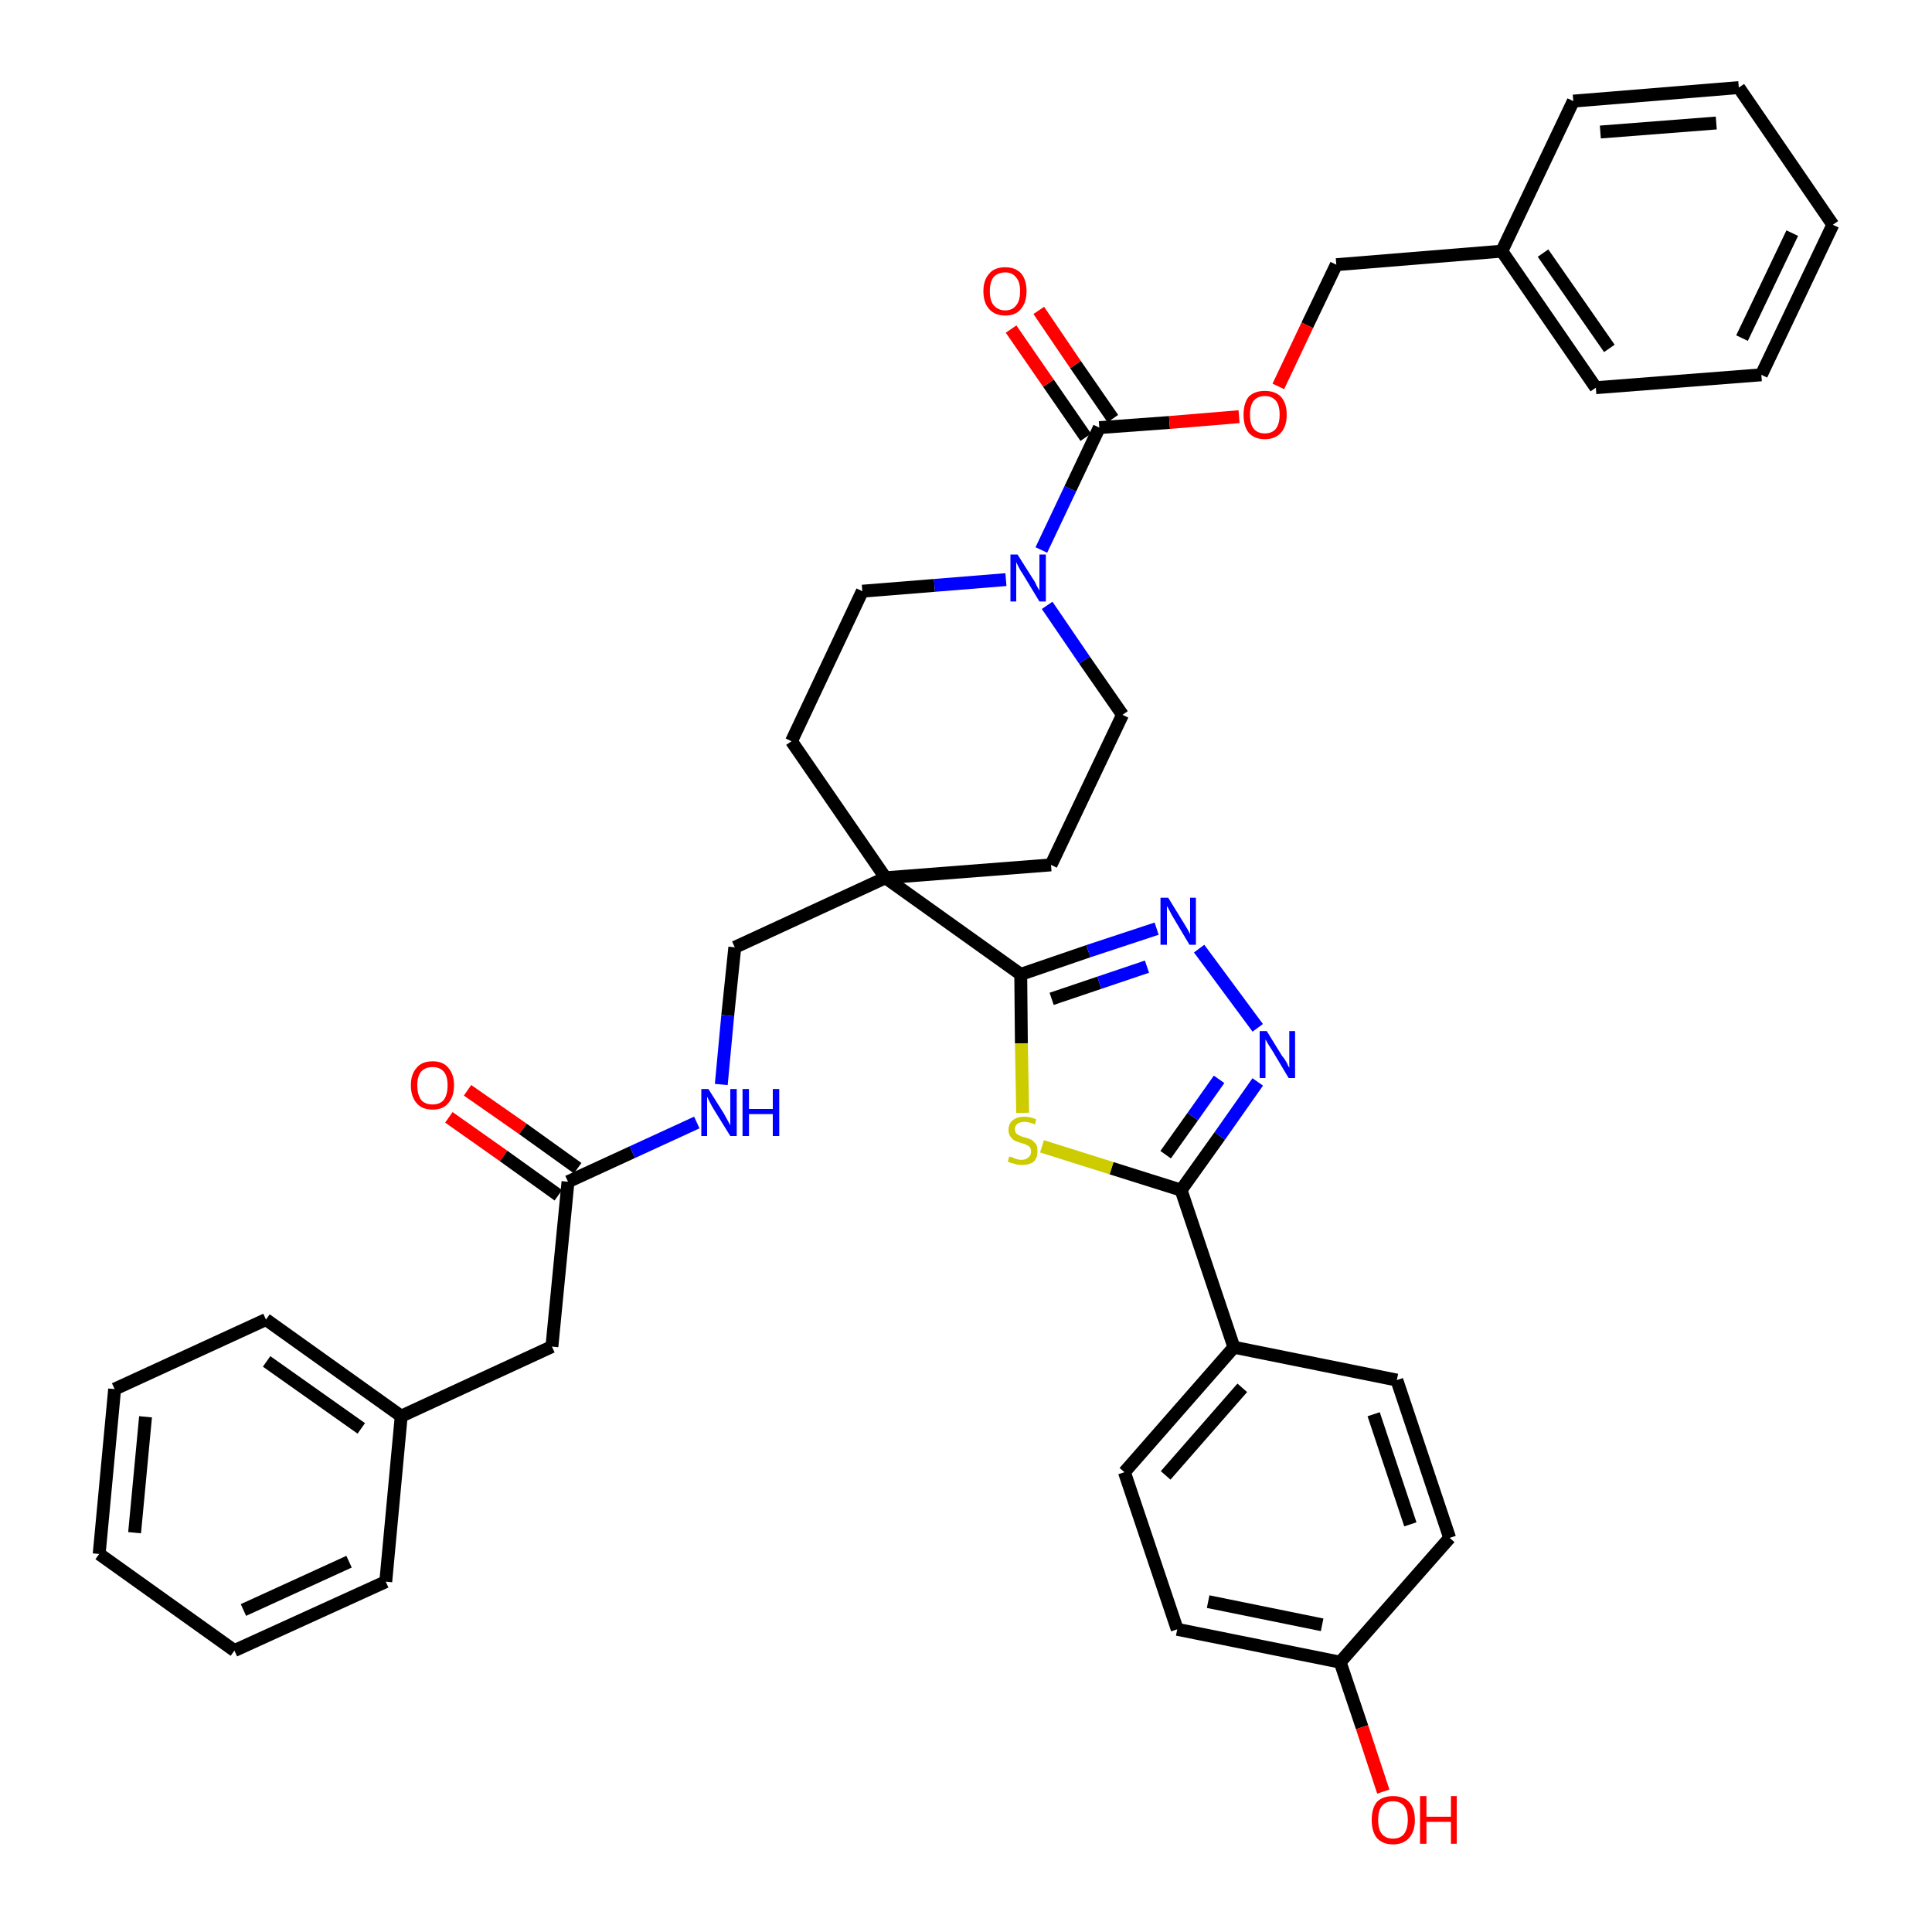 <?xml version='1.0' encoding='iso-8859-1'?>
<svg version='1.1' baseProfile='full'
              xmlns='http://www.w3.org/2000/svg'
                      xmlns:rdkit='http://www.rdkit.org/xml'
                      xmlns:xlink='http://www.w3.org/1999/xlink'
                  xml:space='preserve'
width='300px' height='300px' viewBox='0 0 300 300'>
<!-- END OF HEADER -->
<path class='bond-0 atom-0 atom-1' d='M 69.7,173.5 L 78.2,179.5' style='fill:none;fill-rule:evenodd;stroke:#FF0000;stroke-width:2.0px;stroke-linecap:butt;stroke-linejoin:miter;stroke-opacity:1' />
<path class='bond-0 atom-0 atom-1' d='M 78.2,179.5 L 86.7,185.6' style='fill:none;fill-rule:evenodd;stroke:#000000;stroke-width:2.0px;stroke-linecap:butt;stroke-linejoin:miter;stroke-opacity:1' />
<path class='bond-0 atom-0 atom-1' d='M 72.6,169.3 L 81.2,175.3' style='fill:none;fill-rule:evenodd;stroke:#FF0000;stroke-width:2.0px;stroke-linecap:butt;stroke-linejoin:miter;stroke-opacity:1' />
<path class='bond-0 atom-0 atom-1' d='M 81.2,175.3 L 89.7,181.4' style='fill:none;fill-rule:evenodd;stroke:#000000;stroke-width:2.0px;stroke-linecap:butt;stroke-linejoin:miter;stroke-opacity:1' />
<path class='bond-1 atom-1 atom-2' d='M 88.2,183.5 L 85.7,209.1' style='fill:none;fill-rule:evenodd;stroke:#000000;stroke-width:2.0px;stroke-linecap:butt;stroke-linejoin:miter;stroke-opacity:1' />
<path class='bond-8 atom-1 atom-9' d='M 88.2,183.5 L 98.2,178.9' style='fill:none;fill-rule:evenodd;stroke:#000000;stroke-width:2.0px;stroke-linecap:butt;stroke-linejoin:miter;stroke-opacity:1' />
<path class='bond-8 atom-1 atom-9' d='M 98.2,178.9 L 108.2,174.3' style='fill:none;fill-rule:evenodd;stroke:#0000FF;stroke-width:2.0px;stroke-linecap:butt;stroke-linejoin:miter;stroke-opacity:1' />
<path class='bond-2 atom-2 atom-3' d='M 85.7,209.1 L 62.3,219.9' style='fill:none;fill-rule:evenodd;stroke:#000000;stroke-width:2.0px;stroke-linecap:butt;stroke-linejoin:miter;stroke-opacity:1' />
<path class='bond-3 atom-3 atom-4' d='M 62.3,219.9 L 41.3,204.9' style='fill:none;fill-rule:evenodd;stroke:#000000;stroke-width:2.0px;stroke-linecap:butt;stroke-linejoin:miter;stroke-opacity:1' />
<path class='bond-3 atom-3 atom-4' d='M 56.1,221.8 L 41.4,211.4' style='fill:none;fill-rule:evenodd;stroke:#000000;stroke-width:2.0px;stroke-linecap:butt;stroke-linejoin:miter;stroke-opacity:1' />
<path class='bond-38 atom-8 atom-3' d='M 59.9,245.6 L 62.3,219.9' style='fill:none;fill-rule:evenodd;stroke:#000000;stroke-width:2.0px;stroke-linecap:butt;stroke-linejoin:miter;stroke-opacity:1' />
<path class='bond-4 atom-4 atom-5' d='M 41.3,204.9 L 17.8,215.7' style='fill:none;fill-rule:evenodd;stroke:#000000;stroke-width:2.0px;stroke-linecap:butt;stroke-linejoin:miter;stroke-opacity:1' />
<path class='bond-5 atom-5 atom-6' d='M 17.8,215.7 L 15.4,241.3' style='fill:none;fill-rule:evenodd;stroke:#000000;stroke-width:2.0px;stroke-linecap:butt;stroke-linejoin:miter;stroke-opacity:1' />
<path class='bond-5 atom-5 atom-6' d='M 22.6,220.0 L 20.9,238.0' style='fill:none;fill-rule:evenodd;stroke:#000000;stroke-width:2.0px;stroke-linecap:butt;stroke-linejoin:miter;stroke-opacity:1' />
<path class='bond-6 atom-6 atom-7' d='M 15.4,241.3 L 36.4,256.3' style='fill:none;fill-rule:evenodd;stroke:#000000;stroke-width:2.0px;stroke-linecap:butt;stroke-linejoin:miter;stroke-opacity:1' />
<path class='bond-7 atom-7 atom-8' d='M 36.4,256.3 L 59.9,245.6' style='fill:none;fill-rule:evenodd;stroke:#000000;stroke-width:2.0px;stroke-linecap:butt;stroke-linejoin:miter;stroke-opacity:1' />
<path class='bond-7 atom-7 atom-8' d='M 37.8,250.0 L 54.2,242.5' style='fill:none;fill-rule:evenodd;stroke:#000000;stroke-width:2.0px;stroke-linecap:butt;stroke-linejoin:miter;stroke-opacity:1' />
<path class='bond-9 atom-9 atom-10' d='M 112.0,168.4 L 113.0,157.7' style='fill:none;fill-rule:evenodd;stroke:#0000FF;stroke-width:2.0px;stroke-linecap:butt;stroke-linejoin:miter;stroke-opacity:1' />
<path class='bond-9 atom-9 atom-10' d='M 113.0,157.7 L 114.1,147.1' style='fill:none;fill-rule:evenodd;stroke:#000000;stroke-width:2.0px;stroke-linecap:butt;stroke-linejoin:miter;stroke-opacity:1' />
<path class='bond-10 atom-10 atom-11' d='M 114.1,147.1 L 137.5,136.3' style='fill:none;fill-rule:evenodd;stroke:#000000;stroke-width:2.0px;stroke-linecap:butt;stroke-linejoin:miter;stroke-opacity:1' />
<path class='bond-11 atom-11 atom-12' d='M 137.5,136.3 L 158.5,151.3' style='fill:none;fill-rule:evenodd;stroke:#000000;stroke-width:2.0px;stroke-linecap:butt;stroke-linejoin:miter;stroke-opacity:1' />
<path class='bond-23 atom-11 atom-24' d='M 137.5,136.3 L 122.9,115.1' style='fill:none;fill-rule:evenodd;stroke:#000000;stroke-width:2.0px;stroke-linecap:butt;stroke-linejoin:miter;stroke-opacity:1' />
<path class='bond-39 atom-38 atom-11' d='M 163.2,134.3 L 137.5,136.3' style='fill:none;fill-rule:evenodd;stroke:#000000;stroke-width:2.0px;stroke-linecap:butt;stroke-linejoin:miter;stroke-opacity:1' />
<path class='bond-12 atom-12 atom-13' d='M 158.5,151.3 L 169.0,147.7' style='fill:none;fill-rule:evenodd;stroke:#000000;stroke-width:2.0px;stroke-linecap:butt;stroke-linejoin:miter;stroke-opacity:1' />
<path class='bond-12 atom-12 atom-13' d='M 169.0,147.7 L 179.6,144.2' style='fill:none;fill-rule:evenodd;stroke:#0000FF;stroke-width:2.0px;stroke-linecap:butt;stroke-linejoin:miter;stroke-opacity:1' />
<path class='bond-12 atom-12 atom-13' d='M 163.3,155.1 L 170.7,152.6' style='fill:none;fill-rule:evenodd;stroke:#000000;stroke-width:2.0px;stroke-linecap:butt;stroke-linejoin:miter;stroke-opacity:1' />
<path class='bond-12 atom-12 atom-13' d='M 170.7,152.6 L 178.1,150.1' style='fill:none;fill-rule:evenodd;stroke:#0000FF;stroke-width:2.0px;stroke-linecap:butt;stroke-linejoin:miter;stroke-opacity:1' />
<path class='bond-40 atom-23 atom-12' d='M 158.8,172.8 L 158.6,162.0' style='fill:none;fill-rule:evenodd;stroke:#CCCC00;stroke-width:2.0px;stroke-linecap:butt;stroke-linejoin:miter;stroke-opacity:1' />
<path class='bond-40 atom-23 atom-12' d='M 158.6,162.0 L 158.5,151.3' style='fill:none;fill-rule:evenodd;stroke:#000000;stroke-width:2.0px;stroke-linecap:butt;stroke-linejoin:miter;stroke-opacity:1' />
<path class='bond-13 atom-13 atom-14' d='M 186.2,147.3 L 195.3,159.6' style='fill:none;fill-rule:evenodd;stroke:#0000FF;stroke-width:2.0px;stroke-linecap:butt;stroke-linejoin:miter;stroke-opacity:1' />
<path class='bond-14 atom-14 atom-15' d='M 195.3,168.0 L 189.4,176.4' style='fill:none;fill-rule:evenodd;stroke:#0000FF;stroke-width:2.0px;stroke-linecap:butt;stroke-linejoin:miter;stroke-opacity:1' />
<path class='bond-14 atom-14 atom-15' d='M 189.4,176.4 L 183.4,184.8' style='fill:none;fill-rule:evenodd;stroke:#000000;stroke-width:2.0px;stroke-linecap:butt;stroke-linejoin:miter;stroke-opacity:1' />
<path class='bond-14 atom-14 atom-15' d='M 189.3,167.6 L 185.2,173.4' style='fill:none;fill-rule:evenodd;stroke:#0000FF;stroke-width:2.0px;stroke-linecap:butt;stroke-linejoin:miter;stroke-opacity:1' />
<path class='bond-14 atom-14 atom-15' d='M 185.2,173.4 L 181.0,179.3' style='fill:none;fill-rule:evenodd;stroke:#000000;stroke-width:2.0px;stroke-linecap:butt;stroke-linejoin:miter;stroke-opacity:1' />
<path class='bond-15 atom-15 atom-16' d='M 183.4,184.8 L 191.6,209.2' style='fill:none;fill-rule:evenodd;stroke:#000000;stroke-width:2.0px;stroke-linecap:butt;stroke-linejoin:miter;stroke-opacity:1' />
<path class='bond-22 atom-15 atom-23' d='M 183.4,184.8 L 172.6,181.4' style='fill:none;fill-rule:evenodd;stroke:#000000;stroke-width:2.0px;stroke-linecap:butt;stroke-linejoin:miter;stroke-opacity:1' />
<path class='bond-22 atom-15 atom-23' d='M 172.6,181.4 L 161.8,178.0' style='fill:none;fill-rule:evenodd;stroke:#CCCC00;stroke-width:2.0px;stroke-linecap:butt;stroke-linejoin:miter;stroke-opacity:1' />
<path class='bond-16 atom-16 atom-17' d='M 191.6,209.2 L 174.6,228.6' style='fill:none;fill-rule:evenodd;stroke:#000000;stroke-width:2.0px;stroke-linecap:butt;stroke-linejoin:miter;stroke-opacity:1' />
<path class='bond-16 atom-16 atom-17' d='M 192.9,215.5 L 181.0,229.1' style='fill:none;fill-rule:evenodd;stroke:#000000;stroke-width:2.0px;stroke-linecap:butt;stroke-linejoin:miter;stroke-opacity:1' />
<path class='bond-42 atom-22 atom-16' d='M 216.9,214.3 L 191.6,209.2' style='fill:none;fill-rule:evenodd;stroke:#000000;stroke-width:2.0px;stroke-linecap:butt;stroke-linejoin:miter;stroke-opacity:1' />
<path class='bond-17 atom-17 atom-18' d='M 174.6,228.6 L 182.8,253.0' style='fill:none;fill-rule:evenodd;stroke:#000000;stroke-width:2.0px;stroke-linecap:butt;stroke-linejoin:miter;stroke-opacity:1' />
<path class='bond-18 atom-18 atom-19' d='M 182.8,253.0 L 208.1,258.1' style='fill:none;fill-rule:evenodd;stroke:#000000;stroke-width:2.0px;stroke-linecap:butt;stroke-linejoin:miter;stroke-opacity:1' />
<path class='bond-18 atom-18 atom-19' d='M 187.6,248.7 L 205.3,252.3' style='fill:none;fill-rule:evenodd;stroke:#000000;stroke-width:2.0px;stroke-linecap:butt;stroke-linejoin:miter;stroke-opacity:1' />
<path class='bond-19 atom-19 atom-20' d='M 208.1,258.1 L 211.5,268.2' style='fill:none;fill-rule:evenodd;stroke:#000000;stroke-width:2.0px;stroke-linecap:butt;stroke-linejoin:miter;stroke-opacity:1' />
<path class='bond-19 atom-19 atom-20' d='M 211.5,268.2 L 214.8,278.2' style='fill:none;fill-rule:evenodd;stroke:#FF0000;stroke-width:2.0px;stroke-linecap:butt;stroke-linejoin:miter;stroke-opacity:1' />
<path class='bond-20 atom-19 atom-21' d='M 208.1,258.1 L 225.1,238.8' style='fill:none;fill-rule:evenodd;stroke:#000000;stroke-width:2.0px;stroke-linecap:butt;stroke-linejoin:miter;stroke-opacity:1' />
<path class='bond-21 atom-21 atom-22' d='M 225.1,238.8 L 216.9,214.3' style='fill:none;fill-rule:evenodd;stroke:#000000;stroke-width:2.0px;stroke-linecap:butt;stroke-linejoin:miter;stroke-opacity:1' />
<path class='bond-21 atom-21 atom-22' d='M 219.0,236.7 L 213.3,219.6' style='fill:none;fill-rule:evenodd;stroke:#000000;stroke-width:2.0px;stroke-linecap:butt;stroke-linejoin:miter;stroke-opacity:1' />
<path class='bond-24 atom-24 atom-25' d='M 122.9,115.1 L 133.9,91.8' style='fill:none;fill-rule:evenodd;stroke:#000000;stroke-width:2.0px;stroke-linecap:butt;stroke-linejoin:miter;stroke-opacity:1' />
<path class='bond-25 atom-25 atom-26' d='M 133.9,91.8 L 145.1,90.9' style='fill:none;fill-rule:evenodd;stroke:#000000;stroke-width:2.0px;stroke-linecap:butt;stroke-linejoin:miter;stroke-opacity:1' />
<path class='bond-25 atom-25 atom-26' d='M 145.1,90.9 L 156.2,90.0' style='fill:none;fill-rule:evenodd;stroke:#0000FF;stroke-width:2.0px;stroke-linecap:butt;stroke-linejoin:miter;stroke-opacity:1' />
<path class='bond-26 atom-26 atom-27' d='M 161.7,85.4 L 166.2,75.9' style='fill:none;fill-rule:evenodd;stroke:#0000FF;stroke-width:2.0px;stroke-linecap:butt;stroke-linejoin:miter;stroke-opacity:1' />
<path class='bond-26 atom-26 atom-27' d='M 166.2,75.9 L 170.7,66.4' style='fill:none;fill-rule:evenodd;stroke:#000000;stroke-width:2.0px;stroke-linecap:butt;stroke-linejoin:miter;stroke-opacity:1' />
<path class='bond-36 atom-26 atom-37' d='M 162.6,94.0 L 168.4,102.5' style='fill:none;fill-rule:evenodd;stroke:#0000FF;stroke-width:2.0px;stroke-linecap:butt;stroke-linejoin:miter;stroke-opacity:1' />
<path class='bond-36 atom-26 atom-37' d='M 168.4,102.5 L 174.3,111.0' style='fill:none;fill-rule:evenodd;stroke:#000000;stroke-width:2.0px;stroke-linecap:butt;stroke-linejoin:miter;stroke-opacity:1' />
<path class='bond-27 atom-27 atom-28' d='M 172.8,65.0 L 167.0,56.6' style='fill:none;fill-rule:evenodd;stroke:#000000;stroke-width:2.0px;stroke-linecap:butt;stroke-linejoin:miter;stroke-opacity:1' />
<path class='bond-27 atom-27 atom-28' d='M 167.0,56.6 L 161.3,48.2' style='fill:none;fill-rule:evenodd;stroke:#FF0000;stroke-width:2.0px;stroke-linecap:butt;stroke-linejoin:miter;stroke-opacity:1' />
<path class='bond-27 atom-27 atom-28' d='M 168.6,67.9 L 162.8,59.5' style='fill:none;fill-rule:evenodd;stroke:#000000;stroke-width:2.0px;stroke-linecap:butt;stroke-linejoin:miter;stroke-opacity:1' />
<path class='bond-27 atom-27 atom-28' d='M 162.8,59.5 L 157.0,51.1' style='fill:none;fill-rule:evenodd;stroke:#FF0000;stroke-width:2.0px;stroke-linecap:butt;stroke-linejoin:miter;stroke-opacity:1' />
<path class='bond-28 atom-27 atom-29' d='M 170.7,66.4 L 181.6,65.6' style='fill:none;fill-rule:evenodd;stroke:#000000;stroke-width:2.0px;stroke-linecap:butt;stroke-linejoin:miter;stroke-opacity:1' />
<path class='bond-28 atom-27 atom-29' d='M 181.6,65.6 L 192.4,64.7' style='fill:none;fill-rule:evenodd;stroke:#FF0000;stroke-width:2.0px;stroke-linecap:butt;stroke-linejoin:miter;stroke-opacity:1' />
<path class='bond-29 atom-29 atom-30' d='M 198.5,60.0 L 203.0,50.5' style='fill:none;fill-rule:evenodd;stroke:#FF0000;stroke-width:2.0px;stroke-linecap:butt;stroke-linejoin:miter;stroke-opacity:1' />
<path class='bond-29 atom-29 atom-30' d='M 203.0,50.5 L 207.5,41.1' style='fill:none;fill-rule:evenodd;stroke:#000000;stroke-width:2.0px;stroke-linecap:butt;stroke-linejoin:miter;stroke-opacity:1' />
<path class='bond-30 atom-30 atom-31' d='M 207.5,41.1 L 233.2,39.0' style='fill:none;fill-rule:evenodd;stroke:#000000;stroke-width:2.0px;stroke-linecap:butt;stroke-linejoin:miter;stroke-opacity:1' />
<path class='bond-31 atom-31 atom-32' d='M 233.2,39.0 L 247.8,60.2' style='fill:none;fill-rule:evenodd;stroke:#000000;stroke-width:2.0px;stroke-linecap:butt;stroke-linejoin:miter;stroke-opacity:1' />
<path class='bond-31 atom-31 atom-32' d='M 239.6,39.3 L 249.9,54.1' style='fill:none;fill-rule:evenodd;stroke:#000000;stroke-width:2.0px;stroke-linecap:butt;stroke-linejoin:miter;stroke-opacity:1' />
<path class='bond-41 atom-36 atom-31' d='M 244.3,15.7 L 233.2,39.0' style='fill:none;fill-rule:evenodd;stroke:#000000;stroke-width:2.0px;stroke-linecap:butt;stroke-linejoin:miter;stroke-opacity:1' />
<path class='bond-32 atom-32 atom-33' d='M 247.8,60.2 L 273.5,58.2' style='fill:none;fill-rule:evenodd;stroke:#000000;stroke-width:2.0px;stroke-linecap:butt;stroke-linejoin:miter;stroke-opacity:1' />
<path class='bond-33 atom-33 atom-34' d='M 273.5,58.2 L 284.6,34.9' style='fill:none;fill-rule:evenodd;stroke:#000000;stroke-width:2.0px;stroke-linecap:butt;stroke-linejoin:miter;stroke-opacity:1' />
<path class='bond-33 atom-33 atom-34' d='M 270.5,52.5 L 278.3,36.2' style='fill:none;fill-rule:evenodd;stroke:#000000;stroke-width:2.0px;stroke-linecap:butt;stroke-linejoin:miter;stroke-opacity:1' />
<path class='bond-34 atom-34 atom-35' d='M 284.6,34.9 L 270.0,13.6' style='fill:none;fill-rule:evenodd;stroke:#000000;stroke-width:2.0px;stroke-linecap:butt;stroke-linejoin:miter;stroke-opacity:1' />
<path class='bond-35 atom-35 atom-36' d='M 270.0,13.6 L 244.3,15.7' style='fill:none;fill-rule:evenodd;stroke:#000000;stroke-width:2.0px;stroke-linecap:butt;stroke-linejoin:miter;stroke-opacity:1' />
<path class='bond-35 atom-35 atom-36' d='M 266.5,19.1 L 248.5,20.5' style='fill:none;fill-rule:evenodd;stroke:#000000;stroke-width:2.0px;stroke-linecap:butt;stroke-linejoin:miter;stroke-opacity:1' />
<path class='bond-37 atom-37 atom-38' d='M 174.3,111.0 L 163.2,134.3' style='fill:none;fill-rule:evenodd;stroke:#000000;stroke-width:2.0px;stroke-linecap:butt;stroke-linejoin:miter;stroke-opacity:1' />
<path  class='atom-0' d='M 63.8 168.5
Q 63.8 166.8, 64.7 165.8
Q 65.5 164.8, 67.2 164.8
Q 68.8 164.8, 69.6 165.8
Q 70.5 166.8, 70.5 168.5
Q 70.5 170.3, 69.6 171.3
Q 68.8 172.3, 67.2 172.3
Q 65.5 172.3, 64.7 171.3
Q 63.8 170.3, 63.8 168.5
M 67.2 171.5
Q 68.3 171.5, 68.9 170.8
Q 69.5 170.0, 69.5 168.5
Q 69.5 167.1, 68.9 166.4
Q 68.3 165.7, 67.2 165.7
Q 66.0 165.7, 65.4 166.4
Q 64.8 167.1, 64.8 168.5
Q 64.8 170.0, 65.4 170.8
Q 66.0 171.5, 67.2 171.5
' fill='#FF0000'/>
<path  class='atom-9' d='M 110.0 169.1
L 112.4 172.9
Q 112.6 173.3, 113.0 174.0
Q 113.4 174.7, 113.4 174.8
L 113.4 169.1
L 114.4 169.1
L 114.4 176.4
L 113.4 176.4
L 110.8 172.2
Q 110.5 171.7, 110.2 171.1
Q 109.9 170.5, 109.8 170.3
L 109.8 176.4
L 108.9 176.4
L 108.9 169.1
L 110.0 169.1
' fill='#0000FF'/>
<path  class='atom-9' d='M 115.3 169.1
L 116.3 169.1
L 116.3 172.2
L 120.0 172.2
L 120.0 169.1
L 121.0 169.1
L 121.0 176.4
L 120.0 176.4
L 120.0 173.0
L 116.3 173.0
L 116.3 176.4
L 115.3 176.4
L 115.3 169.1
' fill='#0000FF'/>
<path  class='atom-13' d='M 181.4 139.4
L 183.8 143.3
Q 184.0 143.6, 184.4 144.3
Q 184.8 145.0, 184.8 145.1
L 184.8 139.4
L 185.7 139.4
L 185.7 146.7
L 184.7 146.7
L 182.2 142.5
Q 181.9 142.0, 181.6 141.4
Q 181.3 140.8, 181.2 140.7
L 181.2 146.7
L 180.2 146.7
L 180.2 139.4
L 181.4 139.4
' fill='#0000FF'/>
<path  class='atom-14' d='M 196.7 160.1
L 199.1 164.0
Q 199.4 164.3, 199.8 165.0
Q 200.1 165.7, 200.2 165.8
L 200.2 160.1
L 201.1 160.1
L 201.1 167.4
L 200.1 167.4
L 197.6 163.2
Q 197.3 162.7, 196.9 162.1
Q 196.6 161.5, 196.5 161.4
L 196.5 167.4
L 195.6 167.4
L 195.6 160.1
L 196.7 160.1
' fill='#0000FF'/>
<path  class='atom-20' d='M 213.0 282.6
Q 213.0 280.8, 213.8 279.8
Q 214.7 278.9, 216.3 278.9
Q 217.9 278.9, 218.8 279.8
Q 219.7 280.8, 219.7 282.6
Q 219.7 284.4, 218.8 285.4
Q 217.9 286.4, 216.3 286.4
Q 214.7 286.4, 213.8 285.4
Q 213.0 284.4, 213.0 282.6
M 216.3 285.5
Q 217.4 285.5, 218.0 284.8
Q 218.6 284.0, 218.6 282.6
Q 218.6 281.1, 218.0 280.4
Q 217.4 279.7, 216.3 279.7
Q 215.2 279.7, 214.6 280.4
Q 214.0 281.1, 214.0 282.6
Q 214.0 284.1, 214.6 284.8
Q 215.2 285.5, 216.3 285.5
' fill='#FF0000'/>
<path  class='atom-20' d='M 220.5 278.9
L 221.5 278.9
L 221.5 282.1
L 225.3 282.1
L 225.3 278.9
L 226.2 278.9
L 226.2 286.3
L 225.3 286.3
L 225.3 282.9
L 221.5 282.9
L 221.5 286.3
L 220.5 286.3
L 220.5 278.9
' fill='#FF0000'/>
<path  class='atom-23' d='M 156.7 179.6
Q 156.8 179.6, 157.2 179.7
Q 157.5 179.9, 157.9 180.0
Q 158.3 180.1, 158.6 180.1
Q 159.3 180.1, 159.7 179.7
Q 160.1 179.4, 160.1 178.8
Q 160.1 178.4, 159.9 178.1
Q 159.7 177.9, 159.4 177.8
Q 159.1 177.6, 158.6 177.5
Q 157.9 177.3, 157.5 177.1
Q 157.2 176.9, 156.9 176.5
Q 156.6 176.1, 156.6 175.5
Q 156.6 174.5, 157.2 174.0
Q 157.9 173.4, 159.1 173.4
Q 159.9 173.4, 160.9 173.8
L 160.7 174.6
Q 159.8 174.2, 159.1 174.2
Q 158.4 174.2, 158.0 174.5
Q 157.6 174.8, 157.6 175.3
Q 157.6 175.7, 157.8 176.0
Q 158.0 176.2, 158.3 176.3
Q 158.6 176.5, 159.1 176.6
Q 159.8 176.8, 160.2 177.0
Q 160.6 177.3, 160.9 177.7
Q 161.1 178.1, 161.1 178.8
Q 161.1 179.8, 160.5 180.4
Q 159.8 180.9, 158.7 180.9
Q 158.0 180.9, 157.5 180.7
Q 157.0 180.6, 156.5 180.4
L 156.7 179.6
' fill='#CCCC00'/>
<path  class='atom-26' d='M 158.0 86.1
L 160.4 89.9
Q 160.7 90.3, 161.0 91.0
Q 161.4 91.7, 161.4 91.7
L 161.4 86.1
L 162.4 86.1
L 162.4 93.4
L 161.4 93.4
L 158.8 89.1
Q 158.5 88.7, 158.2 88.1
Q 157.9 87.5, 157.8 87.3
L 157.8 93.4
L 156.9 93.4
L 156.9 86.1
L 158.0 86.1
' fill='#0000FF'/>
<path  class='atom-28' d='M 152.7 45.2
Q 152.7 43.5, 153.6 42.5
Q 154.4 41.5, 156.1 41.5
Q 157.7 41.5, 158.6 42.5
Q 159.4 43.5, 159.4 45.2
Q 159.4 47.0, 158.5 48.0
Q 157.7 49.0, 156.1 49.0
Q 154.5 49.0, 153.6 48.0
Q 152.7 47.0, 152.7 45.2
M 156.1 48.2
Q 157.2 48.2, 157.8 47.4
Q 158.4 46.7, 158.4 45.2
Q 158.4 43.8, 157.8 43.1
Q 157.2 42.3, 156.1 42.3
Q 155.0 42.3, 154.3 43.0
Q 153.7 43.8, 153.7 45.2
Q 153.7 46.7, 154.3 47.4
Q 155.0 48.2, 156.1 48.2
' fill='#FF0000'/>
<path  class='atom-29' d='M 193.1 64.4
Q 193.1 62.6, 193.9 61.6
Q 194.8 60.7, 196.4 60.7
Q 198.0 60.7, 198.9 61.6
Q 199.8 62.6, 199.8 64.4
Q 199.8 66.2, 198.9 67.2
Q 198.0 68.2, 196.4 68.2
Q 194.8 68.2, 193.9 67.2
Q 193.1 66.2, 193.1 64.4
M 196.4 67.3
Q 197.5 67.3, 198.1 66.6
Q 198.7 65.8, 198.7 64.4
Q 198.7 62.9, 198.1 62.2
Q 197.5 61.5, 196.4 61.5
Q 195.3 61.5, 194.7 62.2
Q 194.1 62.9, 194.1 64.4
Q 194.1 65.9, 194.7 66.6
Q 195.3 67.3, 196.4 67.3
' fill='#FF0000'/>
</svg>
